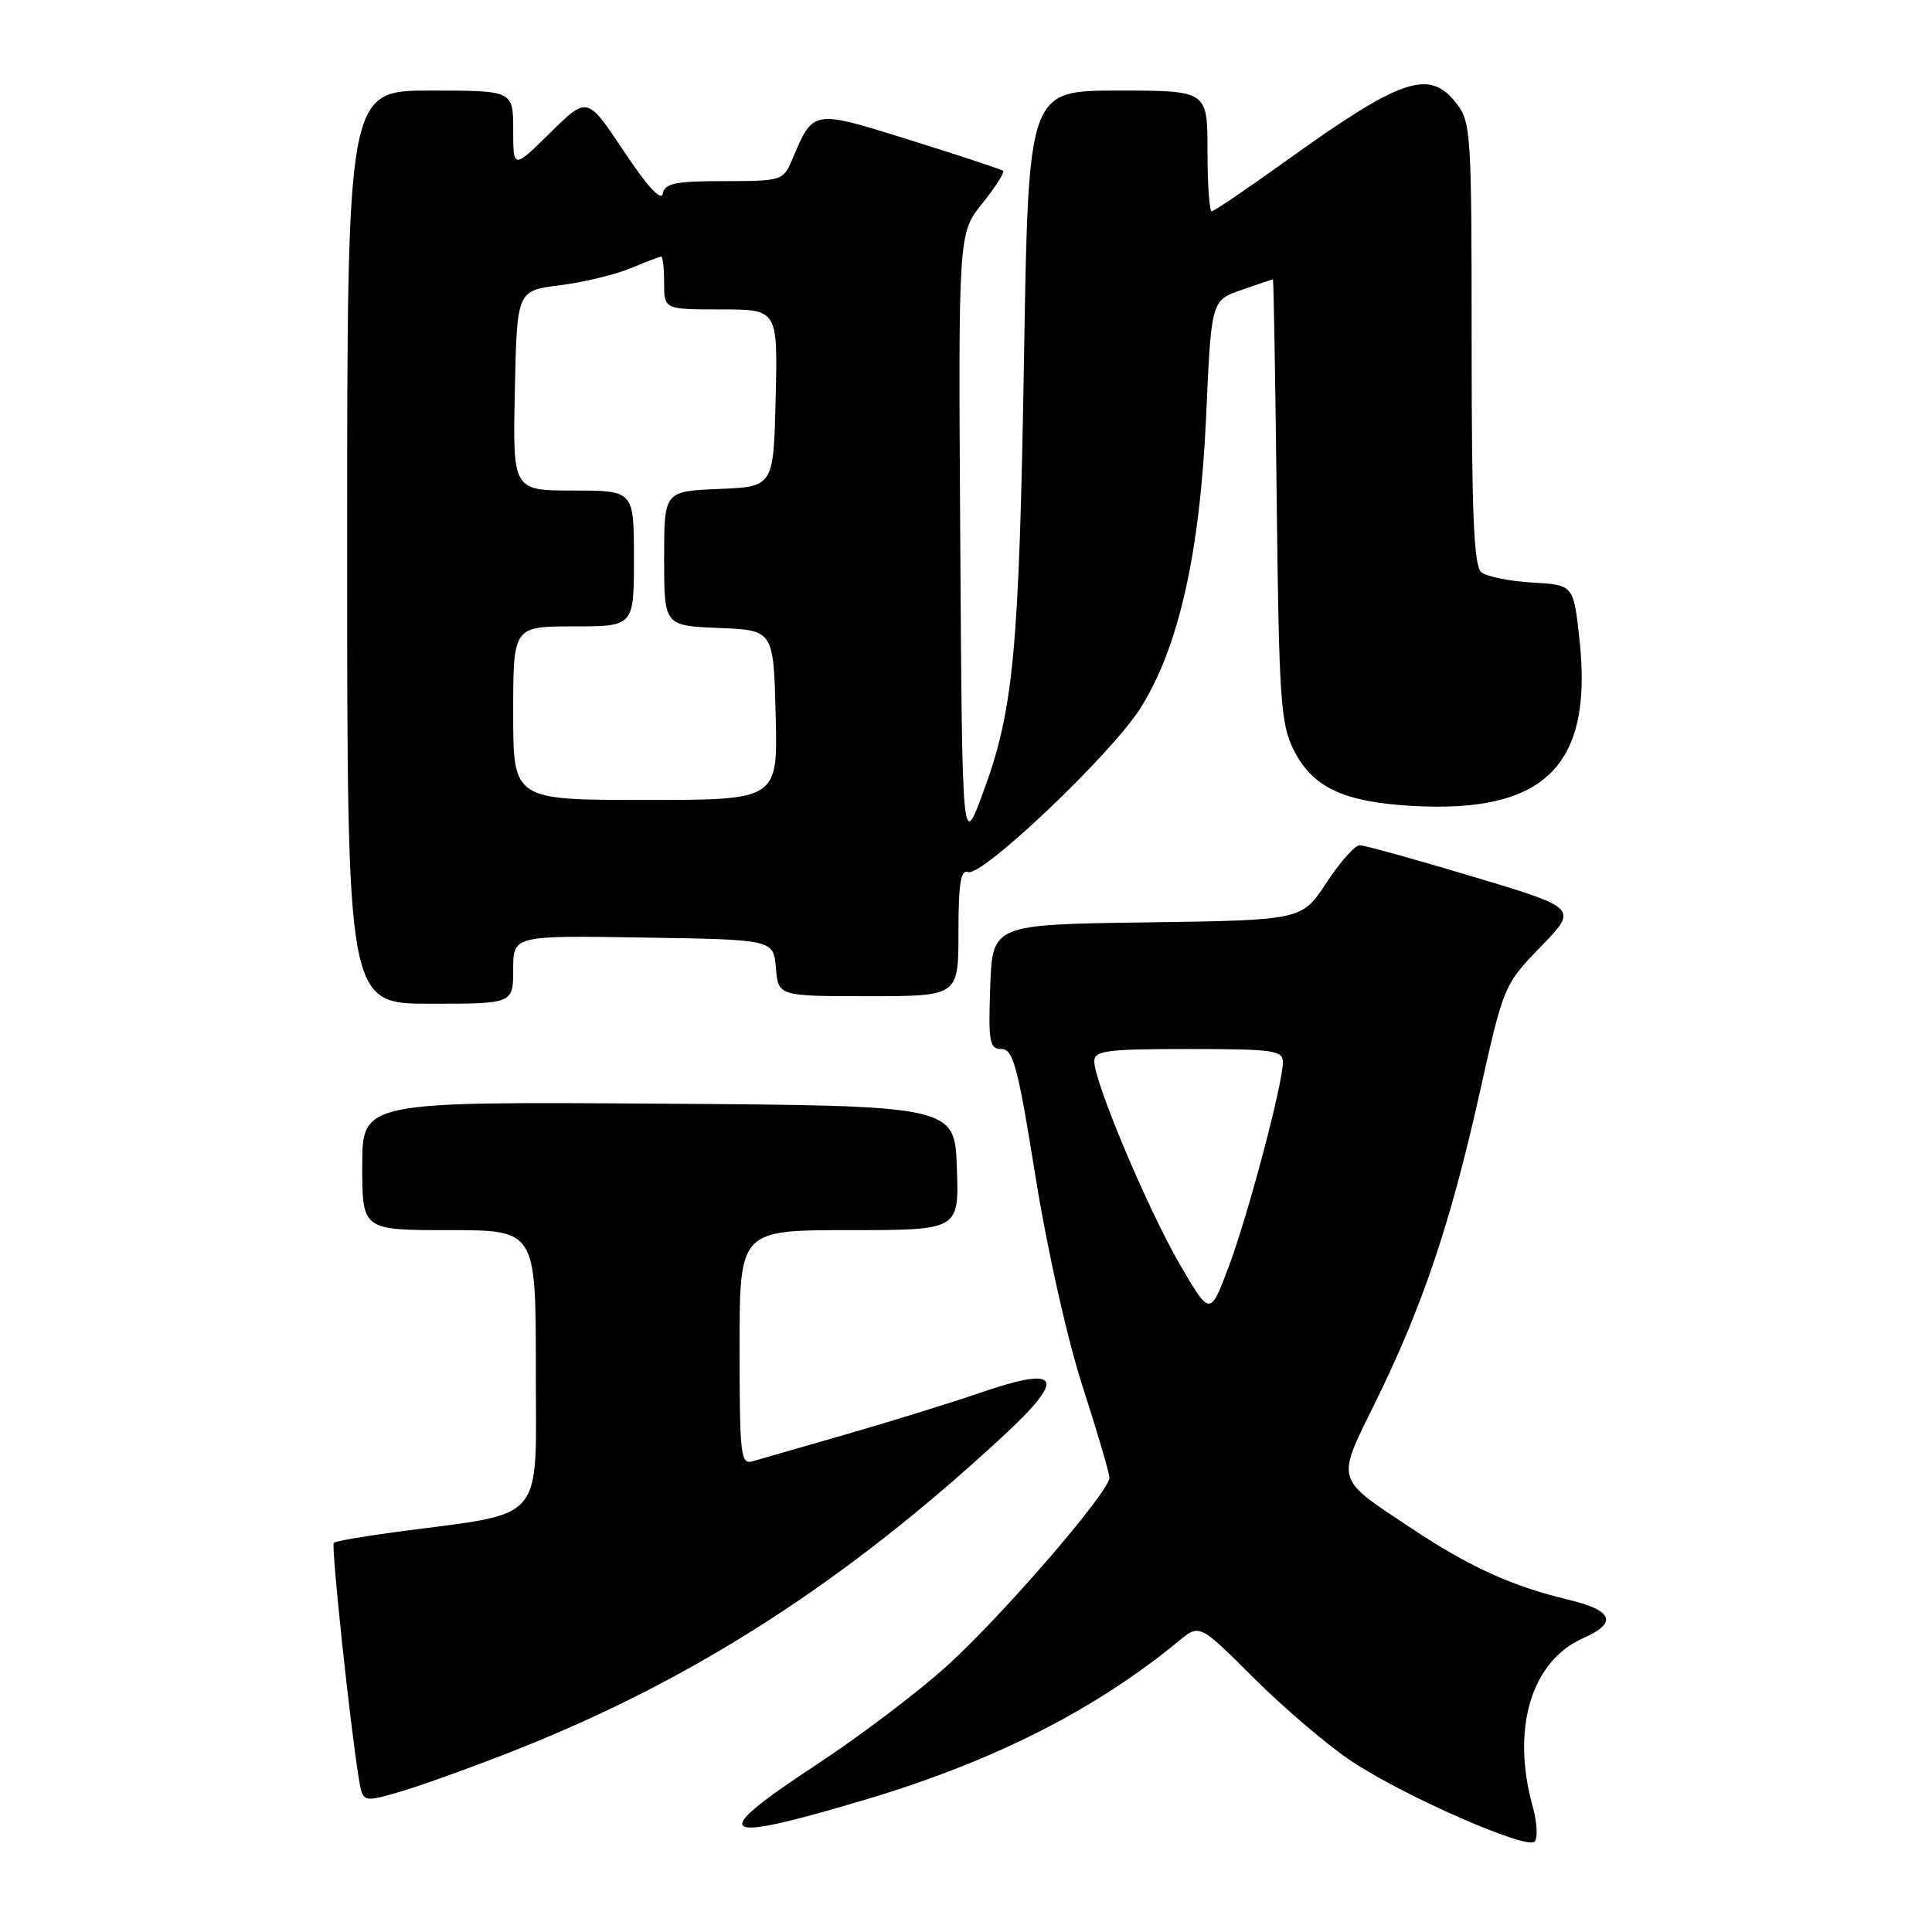 <?xml version="1.0" encoding="UTF-8" standalone="no"?>
<!DOCTYPE svg PUBLIC "-//W3C//DTD SVG 1.1//EN" "http://www.w3.org/Graphics/SVG/1.1/DTD/svg11.dtd" >
<svg xmlns="http://www.w3.org/2000/svg" xmlns:xlink="http://www.w3.org/1999/xlink" version="1.1" viewBox="0 0 256 256">
 <g >
 <path fill="currentColor"
d=" M 203.09 239.37 C 200.22 229.05 202.90 220.11 209.77 217.07 C 214.41 215.02 213.76 213.38 207.75 211.95 C 200.33 210.18 194.67 207.60 186.96 202.47 C 176.82 195.73 177.01 196.42 182.28 185.73 C 188.46 173.18 192.20 162.10 196.03 144.96 C 199.24 130.56 199.28 130.48 204.18 125.42 C 209.10 120.34 209.10 120.34 195.21 116.17 C 187.57 113.88 180.80 112.00 180.17 112.00 C 179.53 112.00 177.55 114.24 175.76 116.97 C 172.50 121.93 172.50 121.93 152.00 122.22 C 131.50 122.50 131.50 122.50 131.21 130.75 C 130.95 138.12 131.11 139.00 132.71 139.00 C 134.25 139.01 134.88 141.35 137.21 155.91 C 138.78 165.68 141.42 177.43 143.46 183.75 C 145.41 189.77 147.00 195.19 147.00 195.81 C 147.00 197.68 132.79 214.13 125.43 220.78 C 121.62 224.23 113.90 230.07 108.27 233.77 C 93.49 243.49 94.82 244.40 115.00 238.36 C 131.76 233.33 145.20 226.51 156.22 217.42 C 158.95 215.17 158.95 215.17 166.22 222.43 C 170.23 226.42 176.03 231.35 179.13 233.40 C 186.13 238.03 202.21 245.09 203.33 244.03 C 203.79 243.59 203.68 241.50 203.09 239.37 Z  M 68.50 231.82 C 92.10 222.46 112.21 209.49 133.00 190.21 C 141.36 182.45 140.53 180.91 129.94 184.53 C 125.85 185.93 117.78 188.43 112.00 190.09 C 106.22 191.75 100.71 193.34 99.75 193.62 C 98.14 194.10 98.00 192.92 98.00 178.57 C 98.00 163.00 98.00 163.00 112.54 163.00 C 127.08 163.00 127.08 163.00 126.79 154.75 C 126.50 146.50 126.50 146.50 87.25 146.24 C 48.00 145.98 48.00 145.98 48.00 154.49 C 48.00 163.00 48.00 163.00 59.50 163.00 C 71.00 163.00 71.00 163.00 71.00 181.43 C 71.00 202.17 72.57 200.33 52.57 202.98 C 48.21 203.56 44.45 204.21 44.23 204.43 C 43.86 204.81 46.37 228.47 47.55 235.69 C 48.07 238.87 48.07 238.87 53.28 237.33 C 56.15 236.48 63.00 234.00 68.50 231.82 Z  M 68.00 128.48 C 68.00 123.95 68.00 123.95 85.25 124.23 C 102.50 124.50 102.50 124.50 102.81 128.25 C 103.12 132.00 103.12 132.00 115.06 132.00 C 127.00 132.00 127.00 132.00 127.00 123.53 C 127.00 117.07 127.30 115.18 128.28 115.55 C 130.08 116.24 147.08 100.10 151.03 93.96 C 156.15 85.98 159.01 73.33 159.82 55.15 C 160.50 39.81 160.50 39.81 164.50 38.42 C 166.70 37.66 168.58 37.02 168.67 37.02 C 168.76 37.01 168.99 50.16 169.17 66.25 C 169.47 92.49 169.69 95.89 171.38 99.29 C 173.88 104.31 177.91 106.24 187.00 106.78 C 204.70 107.82 211.11 101.48 209.29 84.75 C 208.50 77.50 208.50 77.50 203.03 77.19 C 200.02 77.02 196.98 76.40 196.28 75.82 C 195.29 75.00 195.00 68.06 195.00 45.51 C 195.00 17.44 194.92 16.16 192.93 13.63 C 189.35 9.09 185.68 10.35 170.30 21.39 C 165.24 25.03 160.85 28.00 160.55 28.00 C 160.25 28.00 160.00 24.40 160.00 20.00 C 160.00 12.00 160.00 12.00 148.14 12.00 C 136.27 12.00 136.27 12.00 135.69 47.25 C 135.04 86.32 134.32 94.03 130.27 105.00 C 127.50 112.50 127.50 112.50 127.24 71.71 C 126.98 30.91 126.98 30.91 130.16 26.96 C 131.90 24.78 133.15 22.84 132.92 22.64 C 132.69 22.44 127.17 20.62 120.65 18.58 C 107.54 14.49 107.81 14.44 104.92 21.25 C 103.79 23.92 103.52 24.00 95.95 24.00 C 89.48 24.00 88.09 24.28 87.82 25.66 C 87.62 26.72 85.76 24.70 82.66 20.03 C 77.82 12.75 77.82 12.75 72.91 17.59 C 68.00 22.42 68.00 22.42 68.00 17.21 C 68.00 12.00 68.00 12.00 57.00 12.00 C 46.00 12.00 46.00 12.00 46.00 72.50 C 46.00 133.00 46.00 133.00 57.00 133.00 C 68.00 133.00 68.00 133.00 68.00 128.48 Z  M 156.29 167.46 C 152.05 160.14 145.00 143.40 145.00 140.63 C 145.00 139.21 146.63 139.00 157.50 139.00 C 168.74 139.00 170.00 139.18 169.99 140.75 C 169.97 143.71 165.34 161.13 162.77 167.96 C 160.33 174.41 160.33 174.41 156.29 167.46 Z  M 68.00 94.50 C 68.00 83.00 68.00 83.00 76.00 83.00 C 84.00 83.00 84.00 83.00 84.00 74.00 C 84.00 65.00 84.00 65.00 75.97 65.00 C 67.94 65.00 67.94 65.00 68.22 51.75 C 68.50 38.51 68.50 38.51 74.17 37.80 C 77.29 37.41 81.51 36.40 83.55 35.55 C 85.58 34.70 87.41 34.00 87.62 34.00 C 87.83 34.00 88.00 35.58 88.00 37.50 C 88.00 41.00 88.00 41.00 95.53 41.00 C 103.06 41.00 103.06 41.00 102.78 52.75 C 102.50 64.50 102.50 64.50 95.25 64.79 C 88.00 65.09 88.00 65.09 88.00 74.00 C 88.00 82.91 88.00 82.91 95.25 83.21 C 102.50 83.50 102.50 83.50 102.78 94.75 C 103.07 106.00 103.07 106.00 85.53 106.00 C 68.00 106.00 68.00 106.00 68.00 94.50 Z "/>
</g>
</svg>